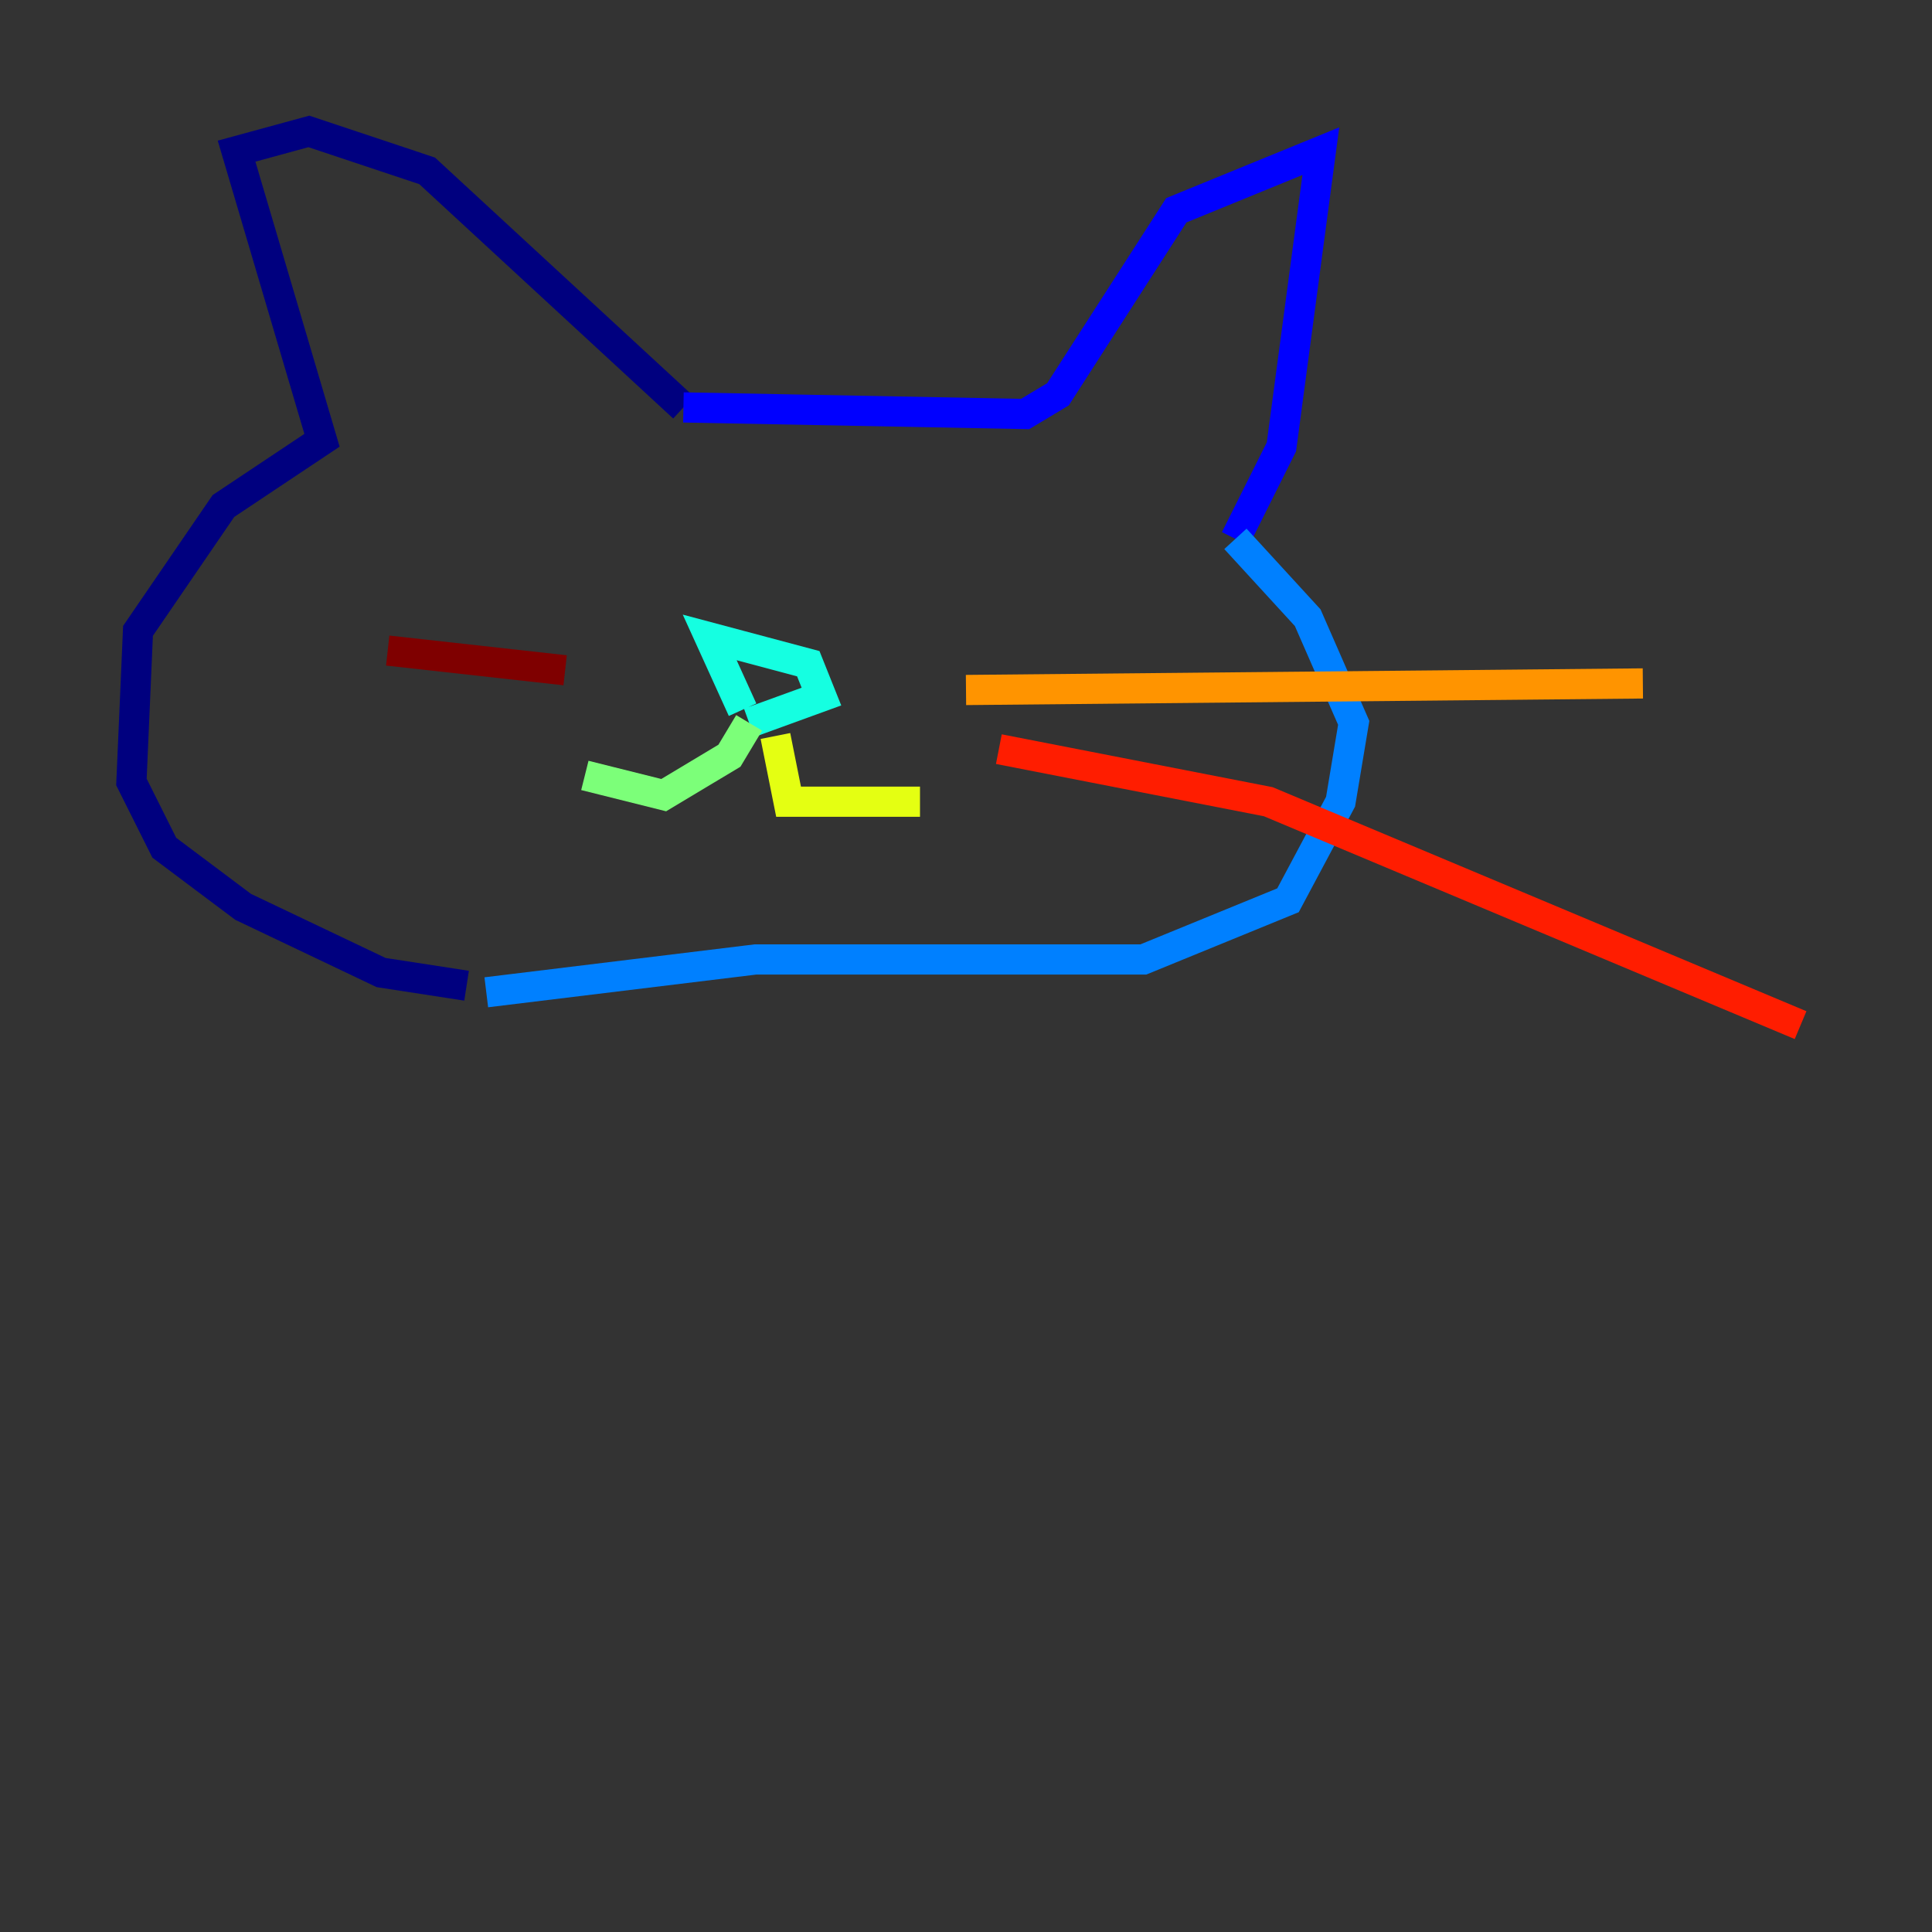 <?xml version="1.0" encoding="utf-8" ?>
<svg baseProfile="tiny" height="128" version="1.2" viewBox="0,0,128,128" width="128" xmlns="http://www.w3.org/2000/svg" xmlns:ev="http://www.w3.org/2001/xml-events" xmlns:xlink="http://www.w3.org/1999/xlink"><rect x="0" y="0" width="128" height="128" fill="#333333" stroke="none"/><defs /><polyline fill="none" points="30.912,65.306 25.252,64.435 16.109,60.082 10.884,56.163 8.707,51.809 9.143,41.796 14.803,33.524 21.333,29.17 15.674,10.014 20.463,8.707 28.299,11.32 45.279,26.993" stroke="#00007f" stroke-width="2" /><polyline fill="none" points="45.279,26.993 67.918,27.429 70.095,26.122 77.932,13.932 87.51,10.014 84.898,29.605 81.85,35.701" stroke="#0000ff" stroke-width="2" /><polyline fill="none" points="81.85,35.701 86.639,40.925 89.687,47.891 88.816,53.116 85.333,59.646 75.755,63.565 50.068,63.565 32.218,65.742" stroke="#0080ff" stroke-width="2" /><polyline fill="none" points="49.197,47.02 47.02,42.231 53.551,43.973 54.422,46.15 49.633,47.891" stroke="#15ffe1" stroke-width="2" /><polyline fill="none" points="49.633,47.891 48.327,50.068 43.973,52.68 38.748,51.374" stroke="#7cff79" stroke-width="2" /><polyline fill="none" points="51.374,48.762 52.245,53.116 60.952,53.116" stroke="#e4ff12" stroke-width="2" /><polyline fill="none" points="64.0,45.714 108.844,45.279" stroke="#ff9400" stroke-width="2" /><polyline fill="none" points="66.177,49.633 84.027,53.116 119.293,67.918" stroke="#ff1d00" stroke-width="2" /><polyline fill="none" points="37.442,44.408 25.687,43.102" stroke="#7f0000" stroke-width="2" /></svg>